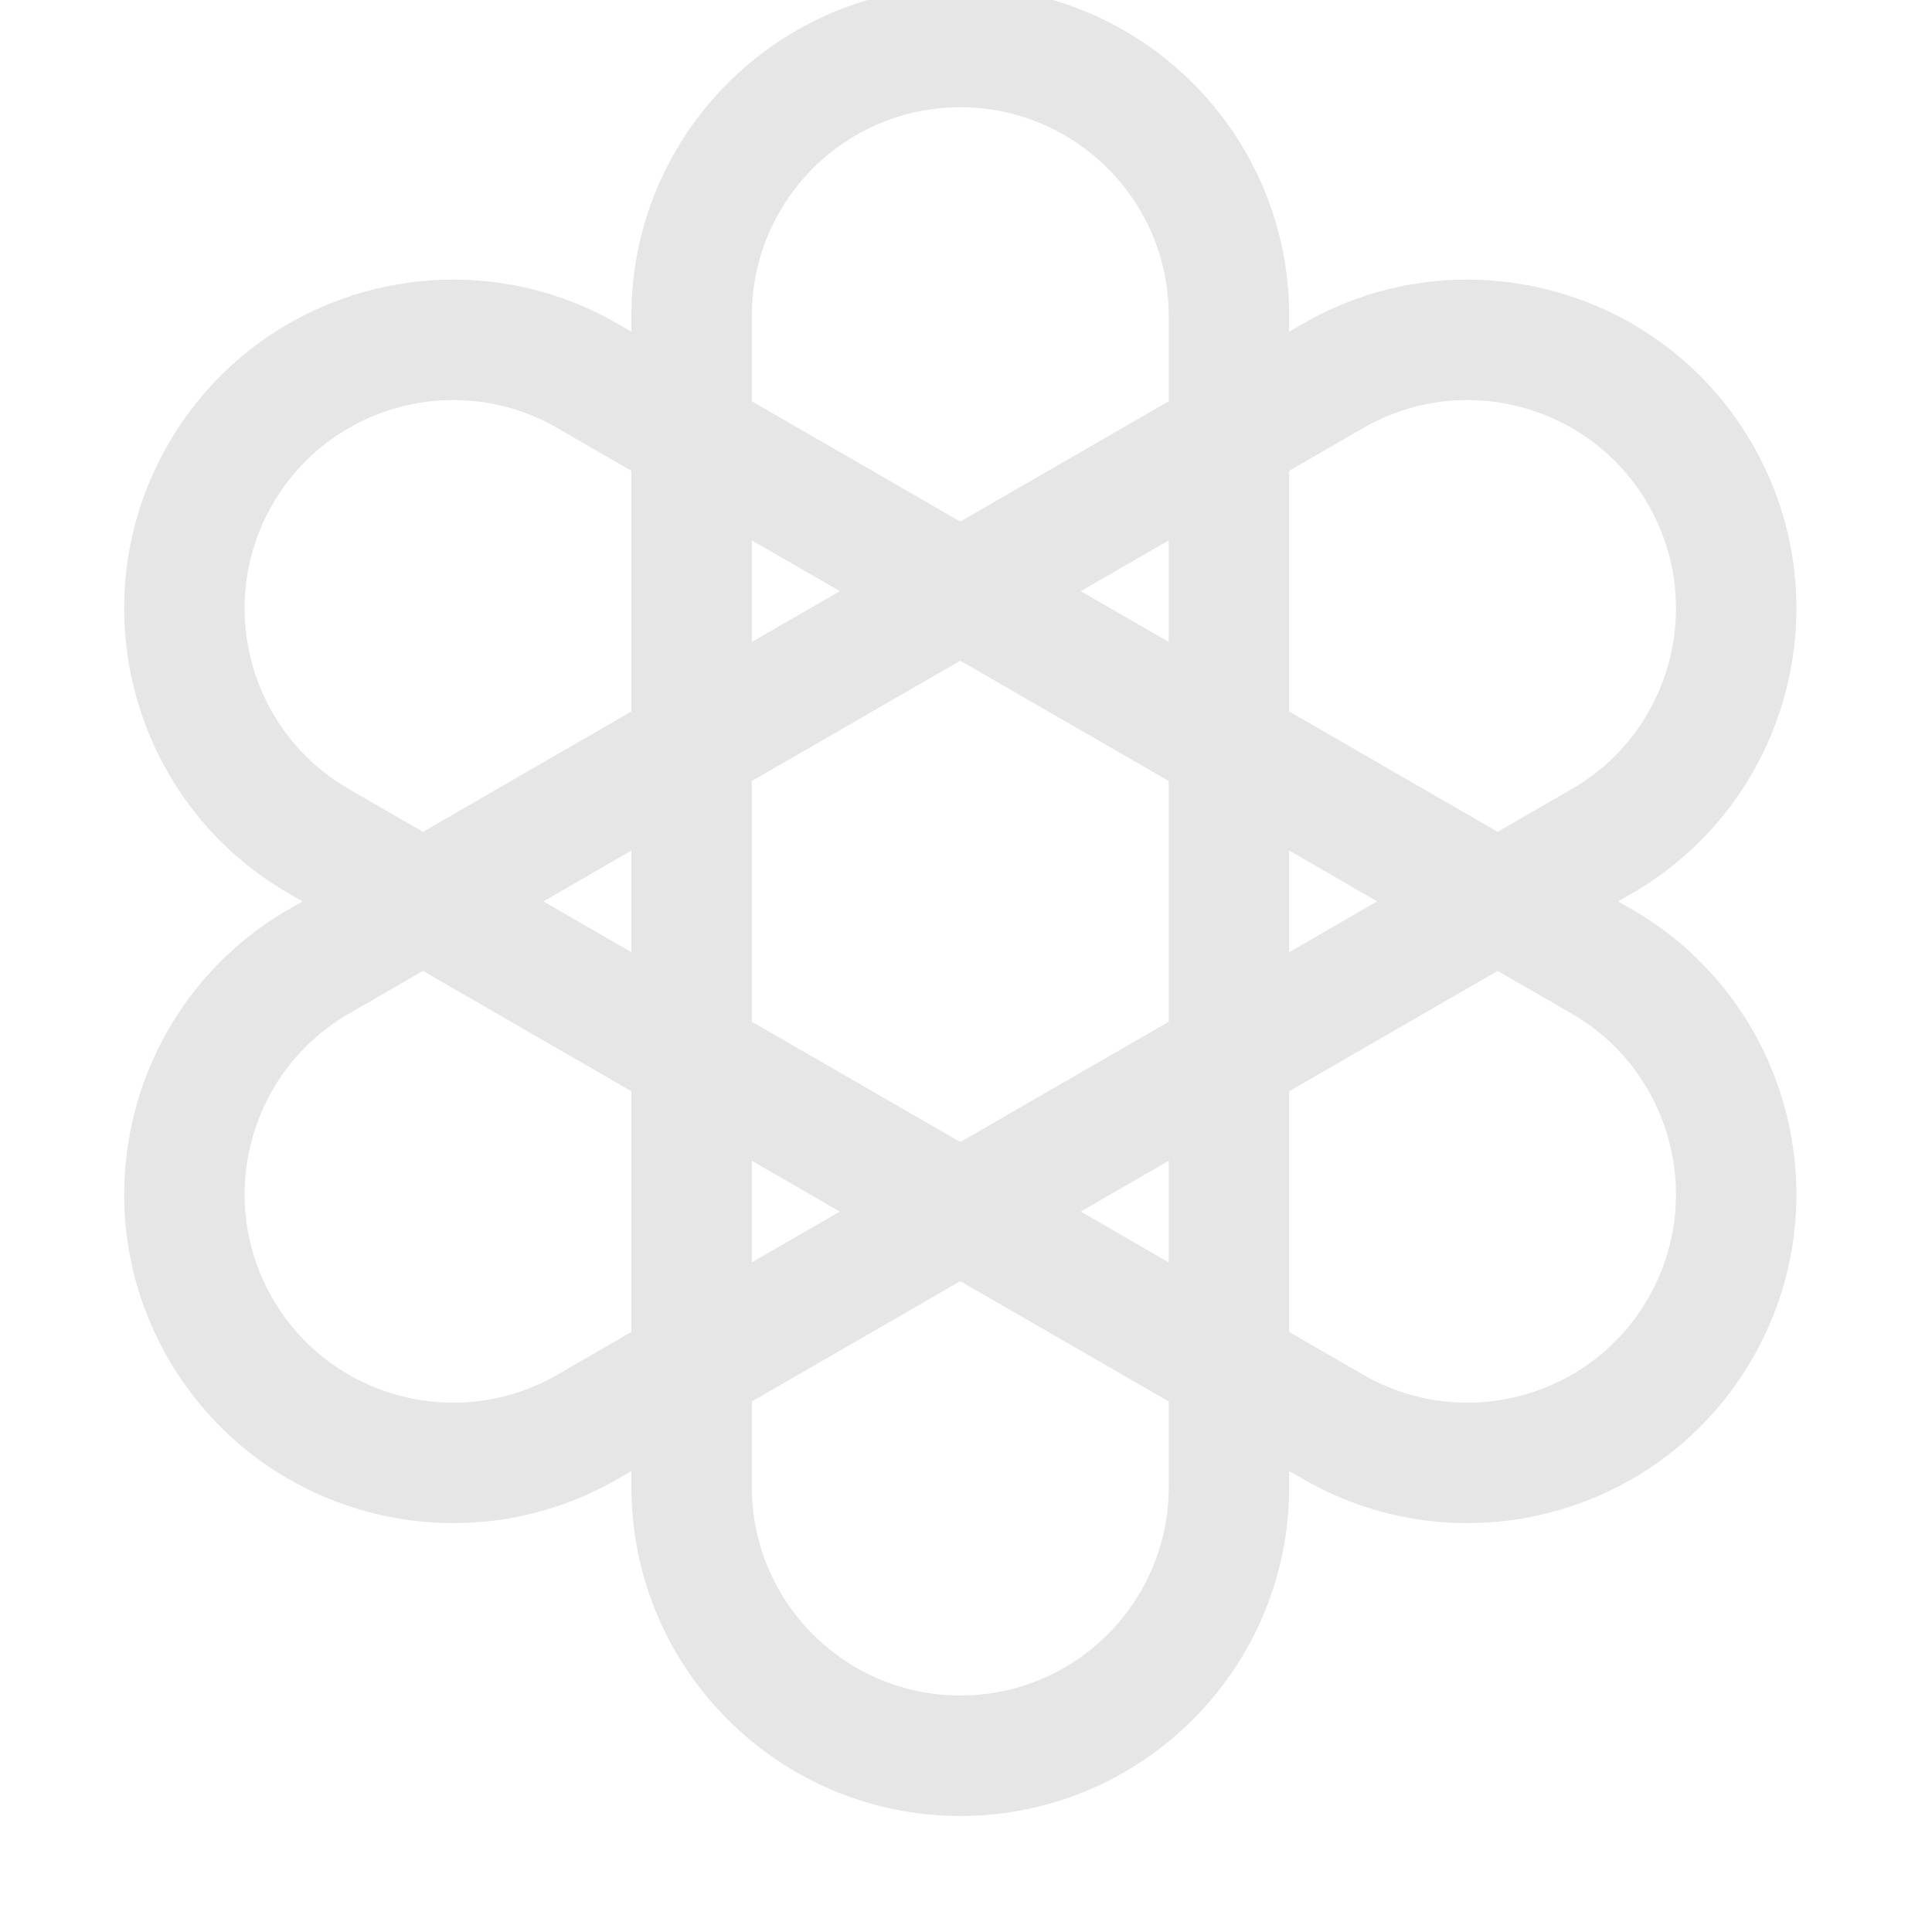 <?xml version="1.0" encoding="UTF-8" standalone="no"?>
<!DOCTYPE svg PUBLIC "-//W3C//DTD SVG 1.1//EN" "http://www.w3.org/Graphics/SVG/1.1/DTD/svg11.dtd">
<svg width="100%" height="100%" viewBox="0 0 64 64" version="1.1" xmlns="http://www.w3.org/2000/svg" xmlns:xlink="http://www.w3.org/1999/xlink" xml:space="preserve" xmlns:serif="http://www.serif.com/" style="fill-rule:evenodd;clip-rule:evenodd;stroke-linejoin:round;stroke-miterlimit:2;">
  <style>
    @media (prefers-color-scheme: light) {
      :root {
        filter: brightness(0.6);
      }
    }
  </style>
    <g transform="matrix(0.178,0,0,0.178,-41.525,-802.825)">
        <path d="M350.793,4571.99L348.207,4570.49C318.951,4553.6 281.487,4563.64 264.596,4592.9C247.706,4622.15 257.744,4659.62 287,4676.51L289.586,4678L287,4679.49C257.744,4696.38 247.706,4733.85 264.596,4763.1C281.487,4792.36 318.951,4802.4 348.207,4785.51L350.793,4784.01L350.793,4787C350.793,4820.78 378.219,4848.21 412,4848.21C445.781,4848.21 473.207,4820.78 473.207,4787L473.207,4784.01L475.793,4785.51C505.049,4802.4 542.513,4792.36 559.404,4763.1C576.294,4733.85 566.256,4696.38 537,4679.49L534.414,4678L537,4676.51C566.256,4659.62 576.294,4622.15 559.404,4592.9C542.513,4563.64 505.049,4553.6 475.793,4570.49L473.207,4571.99L473.207,4569C473.207,4535.22 445.781,4507.79 412,4507.79C378.219,4507.79 350.793,4535.22 350.793,4569L350.793,4571.99ZM450.793,4771.07L450.793,4787C450.793,4808.41 433.41,4825.79 412,4825.79C390.59,4825.79 373.207,4808.41 373.207,4787L373.207,4771.07L412,4748.68L450.793,4771.07ZM312,4690.94L350.793,4713.34L350.793,4758.13L337,4766.1C318.458,4776.8 294.713,4770.44 284.008,4751.9C273.302,4733.36 279.665,4709.61 298.207,4698.9L312,4690.94ZM512,4690.94L525.793,4698.9C544.335,4709.61 550.698,4733.36 539.992,4751.9C529.287,4770.44 505.542,4776.8 487,4766.1L473.207,4758.13L473.207,4713.34L512,4690.94ZM434.414,4735.73L450.793,4745.19L450.793,4726.28L434.414,4735.73ZM373.207,4745.19L389.586,4735.73L373.207,4726.28L373.207,4745.19ZM373.207,4655.6L373.207,4700.4L412,4722.79L450.793,4700.4L450.793,4655.6L412,4633.21L373.207,4655.6ZM473.207,4687.46L489.586,4678L473.207,4668.54L473.207,4687.46ZM334.414,4678L350.793,4687.46L350.793,4668.54L334.414,4678ZM512,4665.06L473.207,4642.66L473.207,4597.87L487,4589.9C505.542,4579.2 529.287,4585.56 539.992,4604.1C550.698,4622.65 544.335,4646.39 525.793,4657.1L512,4665.06ZM350.793,4597.87L350.793,4642.66L312,4665.06L298.207,4657.1C279.665,4646.39 273.302,4622.65 284.008,4604.1C294.713,4585.56 318.458,4579.2 337,4589.9L350.793,4597.87ZM434.414,4620.27L450.793,4629.72L450.793,4610.81L434.414,4620.27ZM373.207,4629.72L389.586,4620.27L373.207,4610.81L373.207,4629.72ZM450.793,4584.93L412,4607.32L373.207,4584.93L373.207,4569C373.207,4547.59 390.59,4530.21 412,4530.21C433.41,4530.21 450.793,4547.59 450.793,4569L450.793,4584.93Z" style="fill:rgb(230,230,230);"/>
    </g>
</svg>
